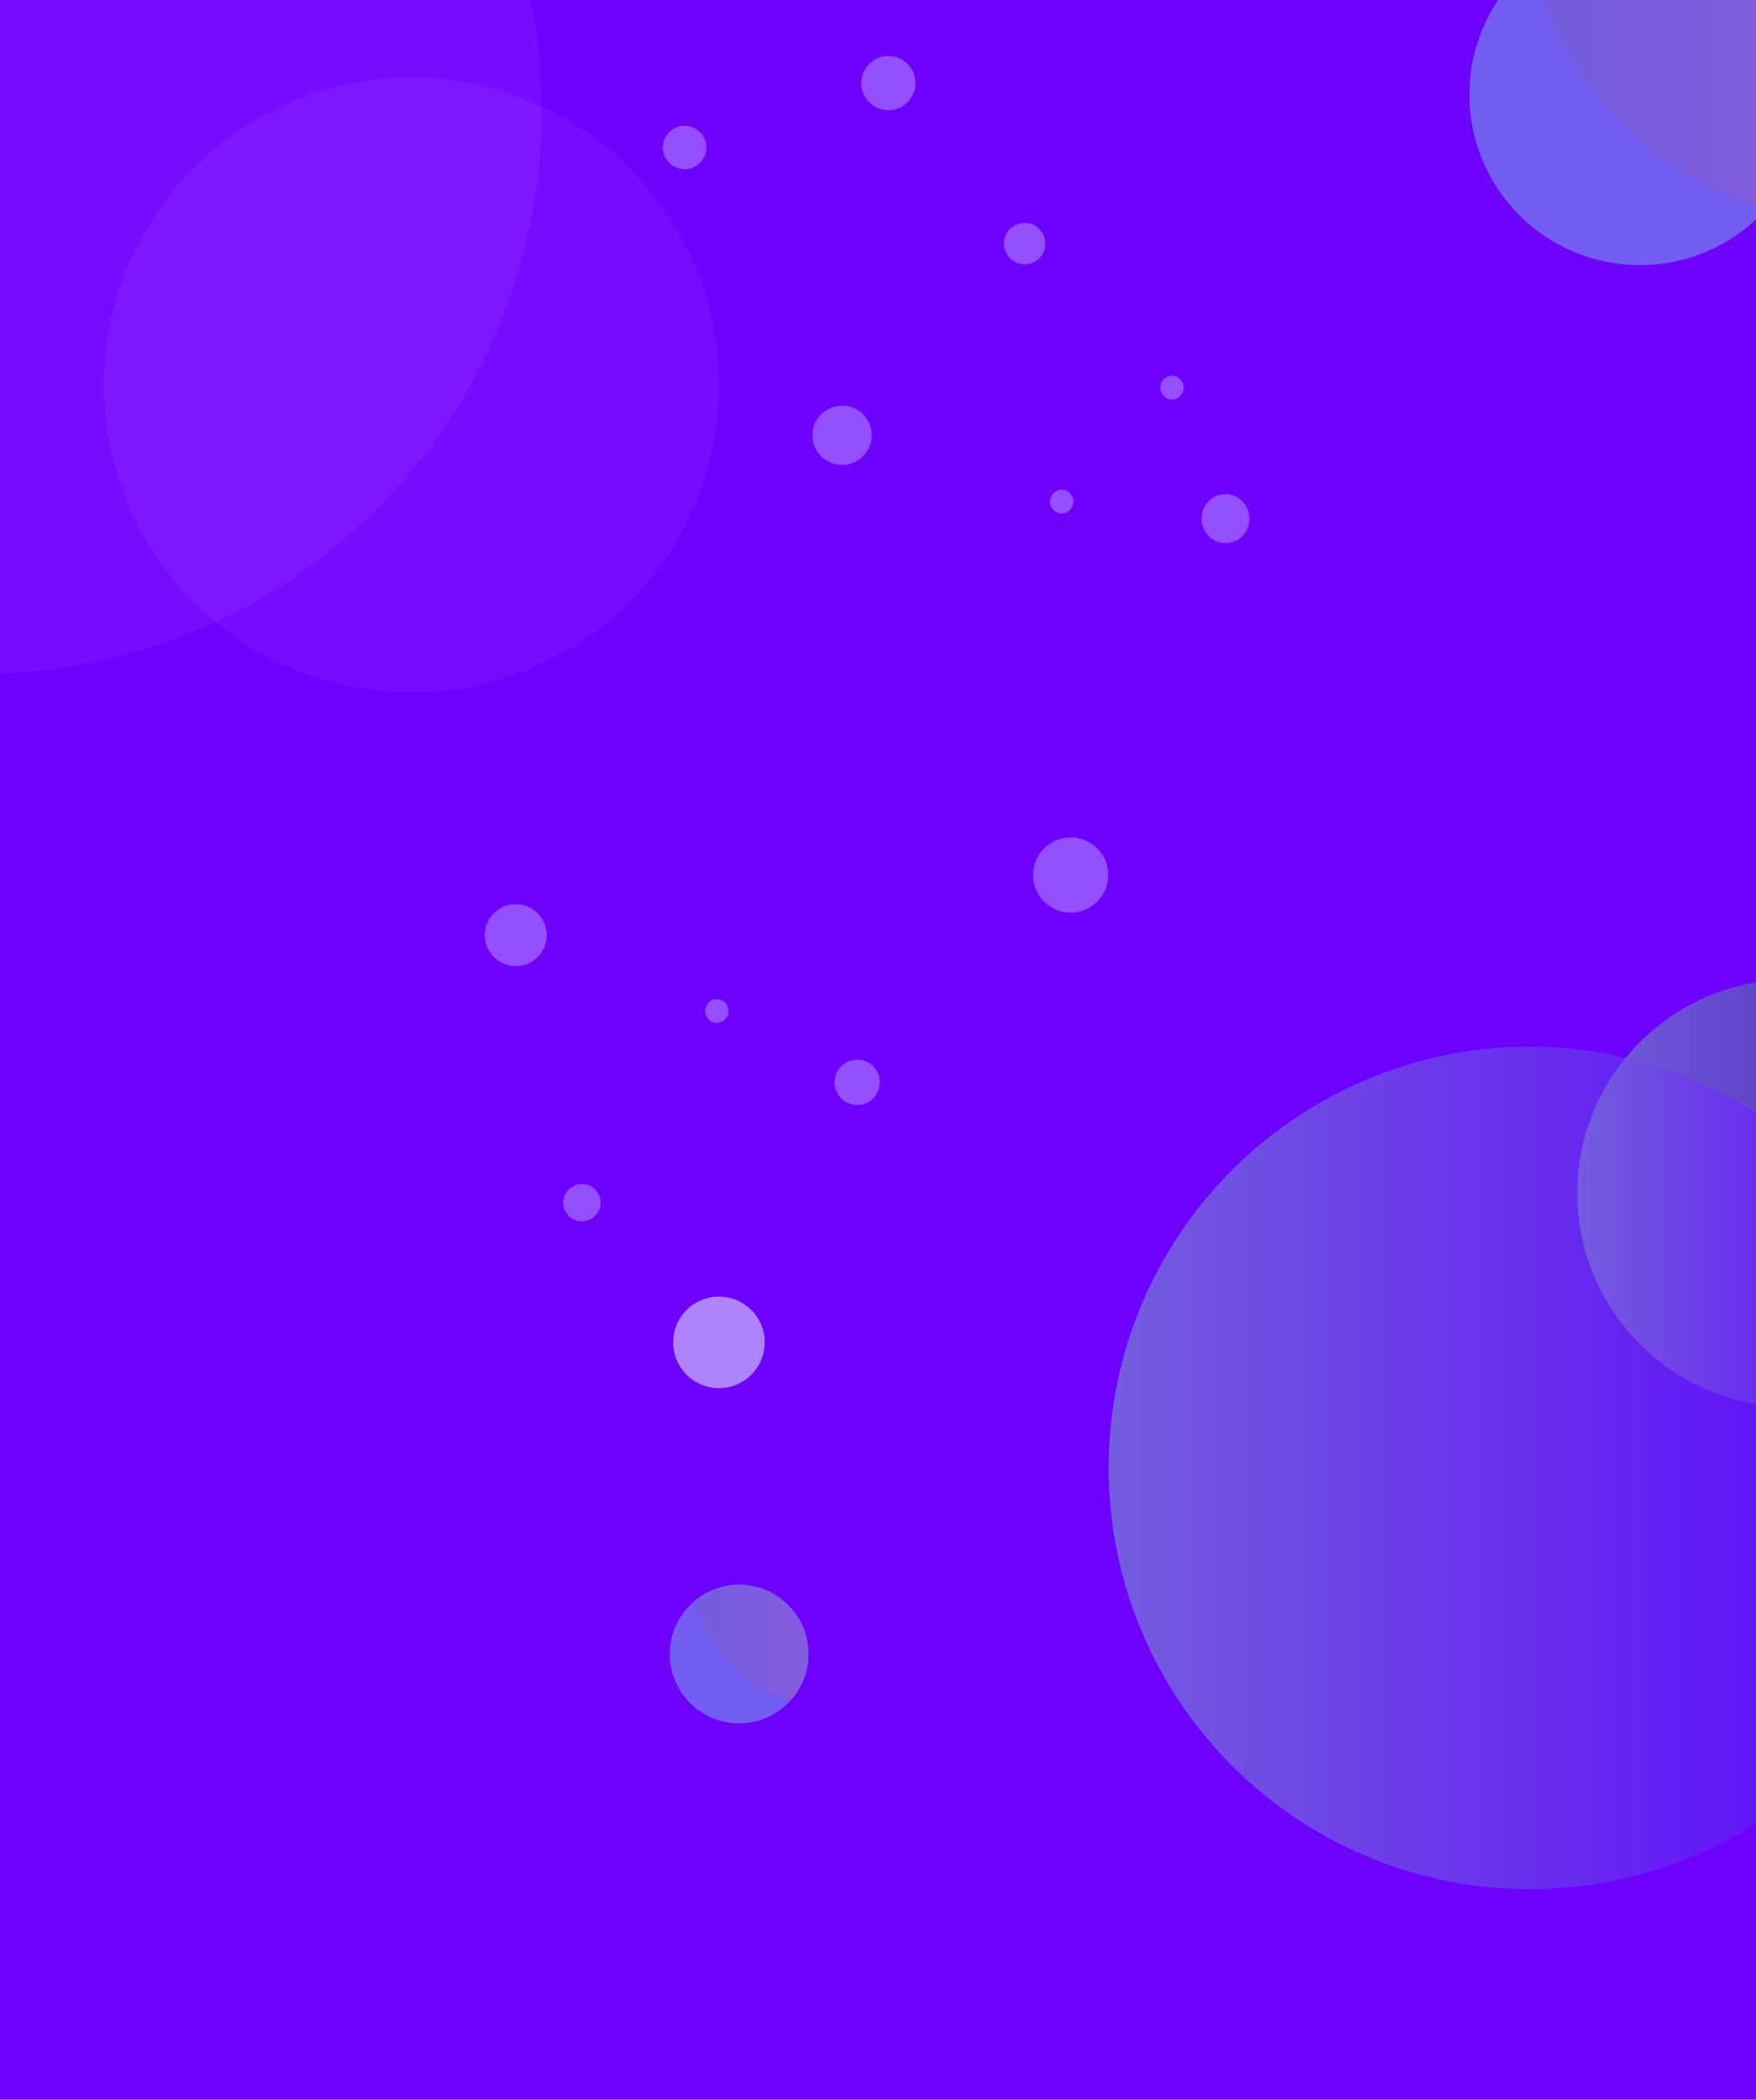 <?xml version="1.0" encoding="utf-8"?>
<!-- Generator: Adobe Illustrator 17.0.0, SVG Export Plug-In . SVG Version: 6.00 Build 0)  -->
<!DOCTYPE svg PUBLIC "-//W3C//DTD SVG 1.1//EN" "http://www.w3.org/Graphics/SVG/1.1/DTD/svg11.dtd">
<svg version="1.1" id="a2525de1-ea14-4c9e-818b-1d269b9a5d3c"
	 xmlns="http://www.w3.org/2000/svg" xmlns:xlink="http://www.w3.org/1999/xlink" x="0px" y="0px" width="375px" height="448.438px"
	 viewBox="1856.5 621.674 375 448.438" enable-background="new 1856.5 621.674 375 448.438" xml:space="preserve">
<rect x="1856.5" y="621.674" fill="#6F00FF" width="375" height="448.438"/>
<g>
	<path fill="#725EF2" d="M2004.949,963.513c-3.104,2.552-5.176,6.339-5.396,10.669c-0.416,8.164,5.864,15.12,14.028,15.536
		c4.608,0.235,8.83-1.665,11.709-4.831C2015.135,981.97,2007.347,973.73,2004.949,963.513z"/>
	<path fill="#725EF2" d="M2015.089,960.154c-3.834-0.196-7.391,1.099-10.14,3.359c2.398,10.217,10.186,18.456,20.341,21.374
		c2.222-2.444,3.646-5.641,3.827-9.197C2029.533,967.526,2023.253,960.57,2015.089,960.154z"/>
	<linearGradient id="SVGID_1_" gradientUnits="userSpaceOnUse" x1="2004.949" y1="972.511" x2="2029.137" y2="972.511">
		<stop  offset="0" style="stop-color:#745DDD"/>
		<stop  offset="1" style="stop-color:#845DDD"/>
	</linearGradient>
	<path fill="url(#SVGID_1_)" d="M2015.089,960.154c-3.834-0.196-7.391,1.099-10.14,3.359c2.398,10.217,10.186,18.456,20.341,21.374
		c2.222-2.444,3.646-5.641,3.827-9.197C2029.533,967.526,2023.253,960.57,2015.089,960.154z"/>
</g>
<g>
	<defs>
		<rect id="SVGID_7_" x="1856.5" y="621.674" width="375" height="448.438"/>
	</defs>
	<clipPath id="SVGID_2_">
		<use xlink:href="#SVGID_7_"  overflow="visible"/>
	</clipPath>
	<g clip-path="url(#SVGID_2_)">
		<g>
			<g>
				<circle opacity="0.05" fill="#FFFFFF" enable-background="new    " cx="1851.912" cy="645.379" r="120.245"/>
			</g>
			<circle opacity="0.05" fill="#FFFFFF" enable-background="new    " cx="1944.372" cy="703.909" r="65.658"/>
		</g>
		<g>
			<path fill="#725EF2" d="M2183.612,613.787c-7.637,6.279-12.732,15.595-13.275,26.247c-1.024,20.083,14.426,37.194,34.509,38.219
				c11.335,0.578,21.721-4.096,28.804-11.885C2208.668,659.189,2189.511,638.92,2183.612,613.787z"/>
			<path fill="#725EF2" d="M2208.555,605.524c-9.432-0.481-18.181,2.703-24.944,8.263c5.9,25.133,25.056,45.402,50.038,52.58
				c5.467-6.011,8.969-13.877,9.415-22.625C2244.089,623.659,2228.638,606.548,2208.555,605.524z"/>
			<linearGradient id="SVGID_3_" gradientUnits="userSpaceOnUse" x1="2183.612" y1="635.922" x2="2243.113" y2="635.922">
				<stop  offset="0" style="stop-color:#745DDD"/>
				<stop  offset="1" style="stop-color:#845DDD"/>
			</linearGradient>
			<path fill="url(#SVGID_3_)" d="M2208.555,605.524c-9.432-0.481-18.181,2.703-24.944,8.263c5.9,25.133,25.056,45.402,50.038,52.58
				c5.467-6.011,8.969-13.877,9.415-22.625C2244.089,623.659,2228.638,606.548,2208.555,605.524z"/>
		</g>
		<g>
			<linearGradient id="SVGID_4_" gradientUnits="userSpaceOnUse" x1="2093.259" y1="935.176" x2="2273.2" y2="935.176">
				<stop  offset="0" style="stop-color:#745DDD"/>
				<stop  offset="1" style="stop-color:#5D00FF"/>
			</linearGradient>
			<circle fill="url(#SVGID_4_)" cx="2183.229" cy="935.176" r="89.971"/>
			<linearGradient id="SVGID_5_" gradientUnits="userSpaceOnUse" x1="2193.377" y1="876.472" x2="2284.573" y2="876.472">
				<stop  offset="0" style="stop-color:#745DDD"/>
				<stop  offset="1" style="stop-color:#4527AF"/>
			</linearGradient>
			<circle fill="url(#SVGID_5_)" cx="2238.975" cy="876.472" r="45.598"/>
			<linearGradient id="SVGID_6_" gradientUnits="userSpaceOnUse" x1="2193.377" y1="884.822" x2="2269.644" y2="884.822">
				<stop  offset="0" style="stop-color:#745DDD"/>
				<stop  offset="1" style="stop-color:#5D00FF"/>
			</linearGradient>
			<path fill="url(#SVGID_6_)" d="M2203.708,847.575c-6.453,7.867-10.331,17.927-10.331,28.896
				c0,25.183,20.415,45.598,45.597,45.598c11.827,0,22.566-4.541,30.669-11.925C2260.662,879.087,2235.411,854.959,2203.708,847.575
				z"/>
		</g>
		<g>
			<g opacity="0.6">
				<g>
					<circle fill="#AE84FD" cx="2085.14" cy="808.548" r="8.036"/>
					<circle fill="#AE84FD" cx="1966.646" cy="821.393" r="6.62"/>
				</g>
				<g>
					<circle fill="#AE84FD" cx="2039.558" cy="852.837" r="4.846"/>
					<circle fill="#AE84FD" cx="1980.771" cy="878.535" r="3.992"/>
				</g>
				<circle fill="#AE84FD" cx="2002.703" cy="653.178" r="4.648"/>
				<circle fill="#AE84FD" cx="2036.325" cy="714.641" r="6.336"/>
				<ellipse fill="#AE84FD" cx="2118.208" cy="732.435" rx="5.115" ry="5.242"/>
				<ellipse fill="#AE84FD" cx="2083.225" cy="728.797" rx="2.491" ry="2.553"/>
				<ellipse fill="#AE84FD" cx="2009.574" cy="837.6" rx="2.491" ry="2.553"/>
				<ellipse fill="#AE84FD" cx="2106.781" cy="704.456" rx="2.491" ry="2.553"/>
				<circle fill="#AE84FD" cx="2046.211" cy="639.419" r="5.791"/>
				<circle fill="#AE84FD" cx="2075.321" cy="673.705" r="4.425"/>
			</g>
			<circle fill="#AE84FD" cx="2010.03" cy="908.369" r="9.777"/>
		</g>
	</g>
</g>
</svg>

